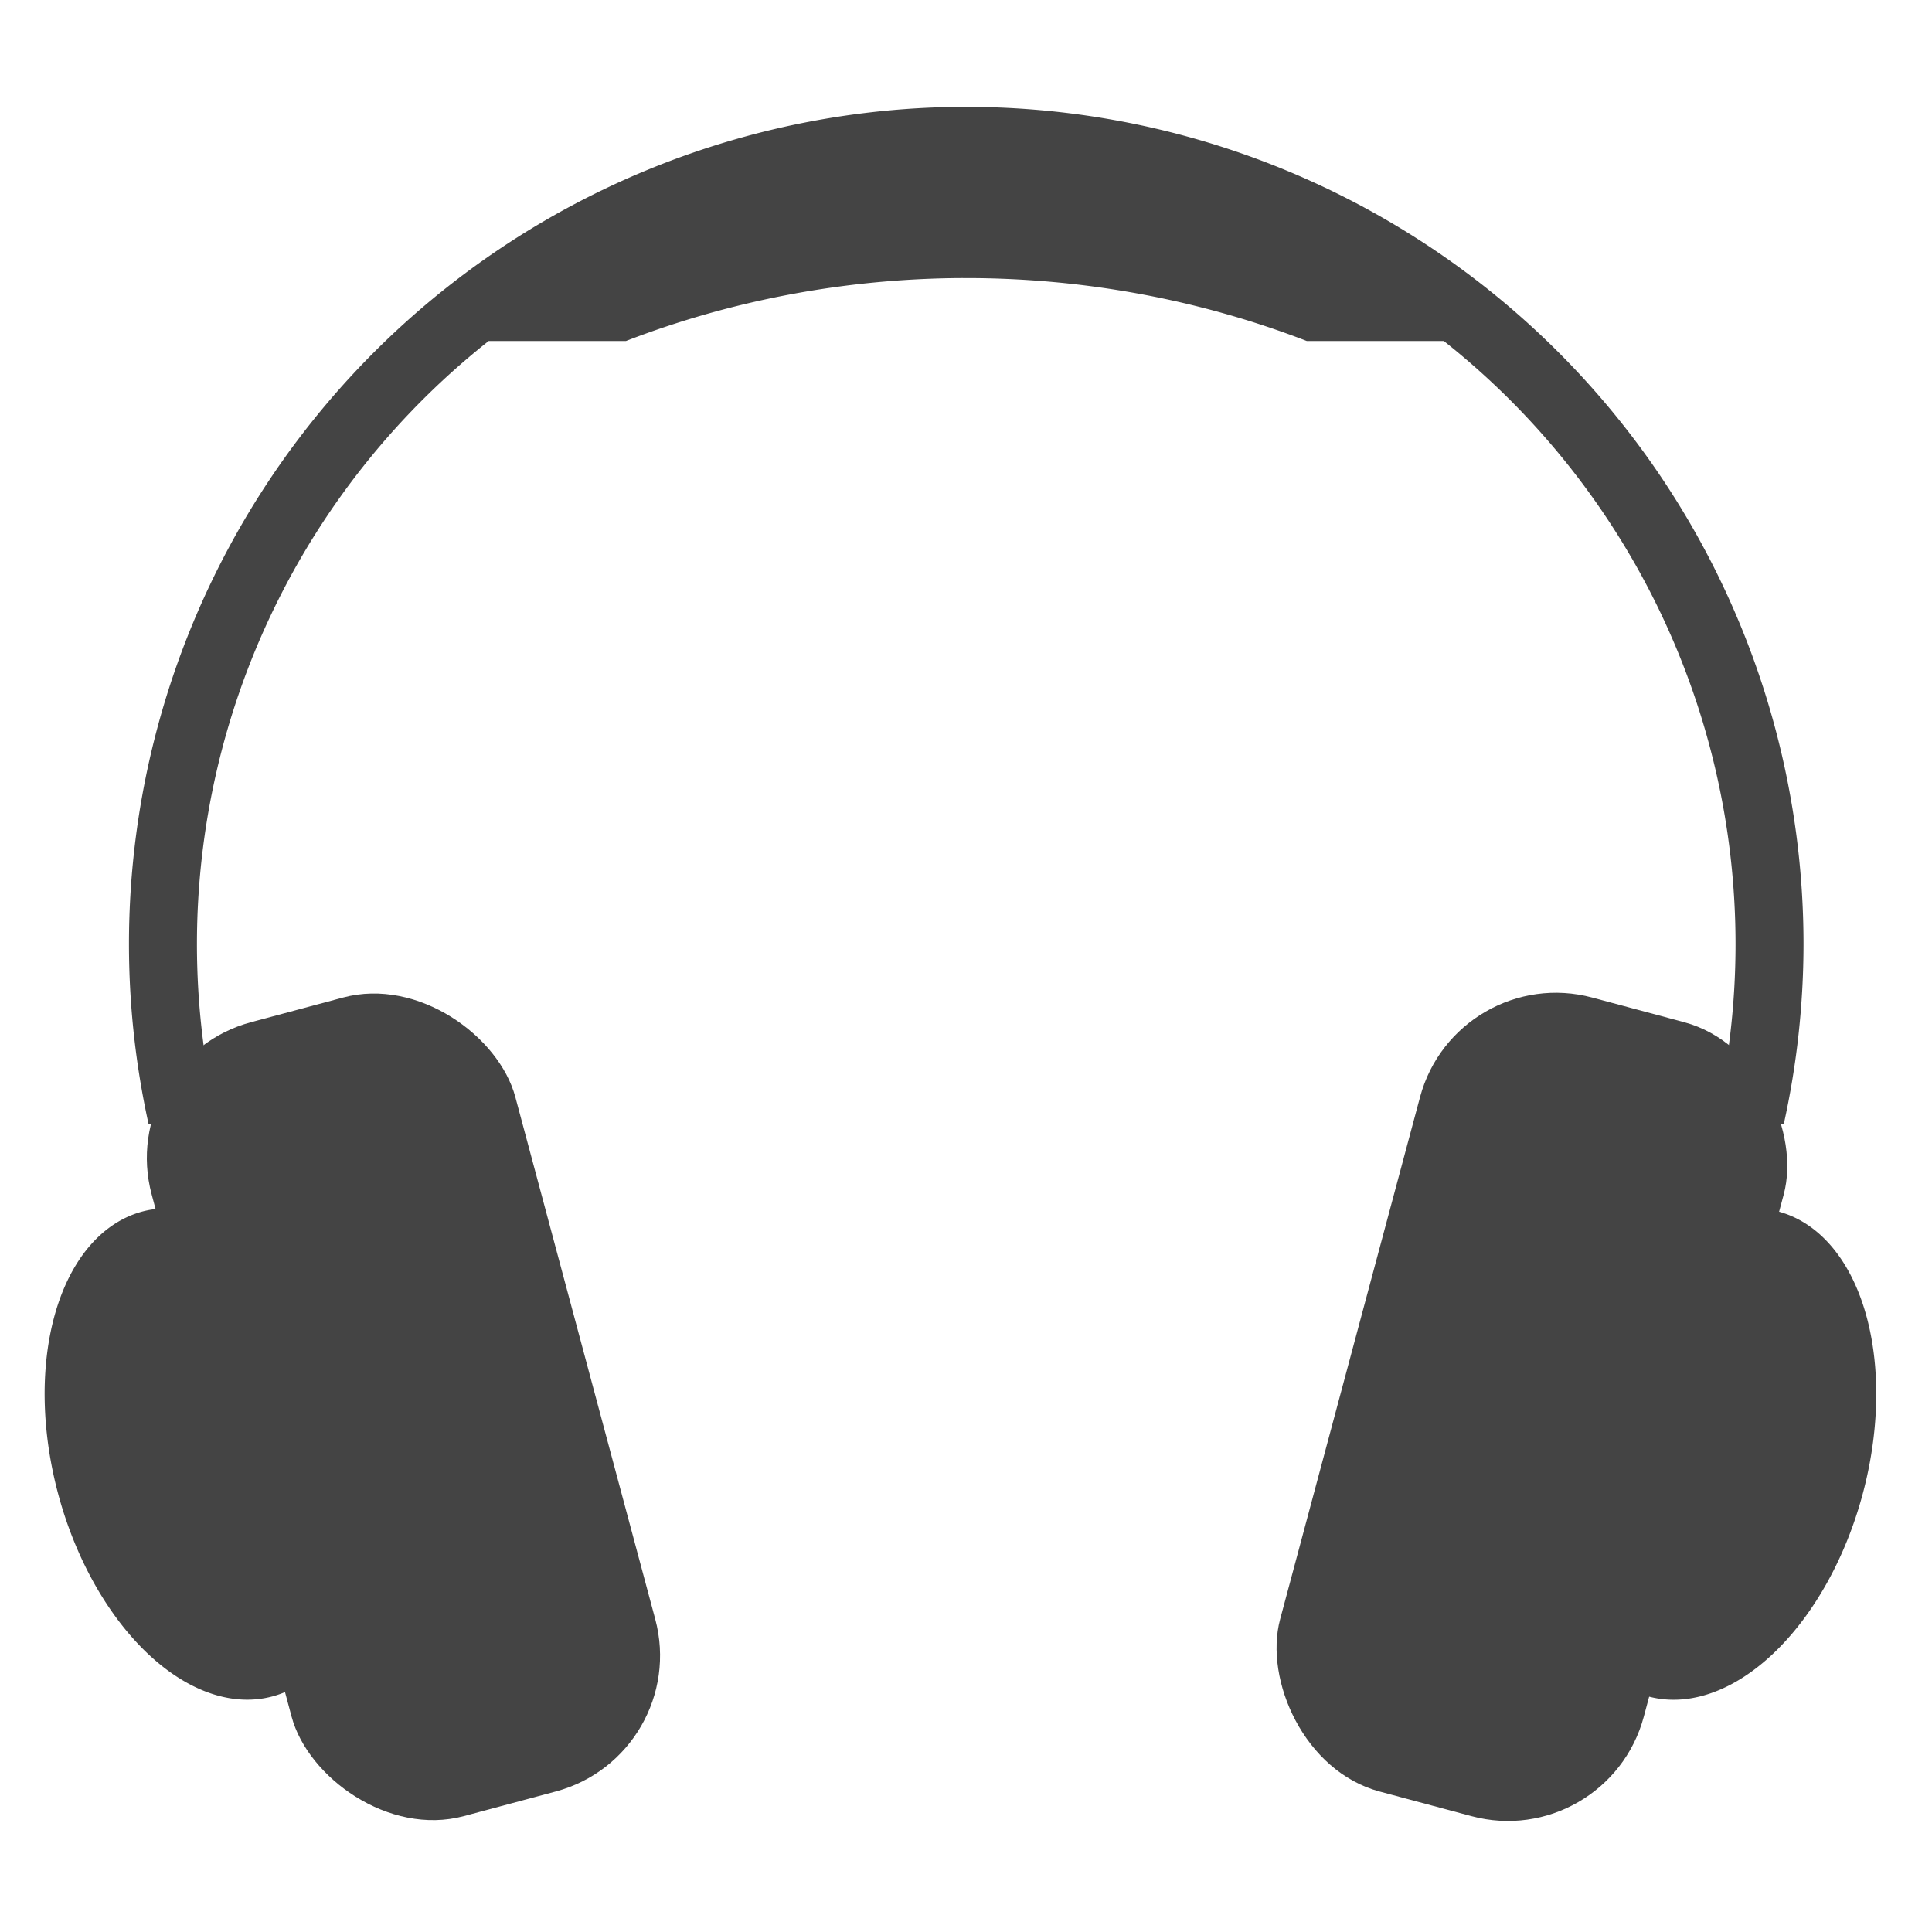 <?xml version="1.0" encoding="UTF-8" standalone="no"?>
<svg
   xmlns:dc="http://purl.org/dc/elements/1.1/"
   xmlns:cc="http://creativecommons.org/ns#"
   xmlns:rdf="http://www.w3.org/1999/02/22-rdf-syntax-ns#"
   xmlns:svg="http://www.w3.org/2000/svg"
   xmlns="http://www.w3.org/2000/svg"
   xmlns:sodipodi="http://sodipodi.sourceforge.net/DTD/sodipodi-0.dtd"
   xmlns:inkscape="http://www.inkscape.org/namespaces/inkscape"
   version="1"
   viewBox="0 0 16 16"
   enable-background="new 0 0 48 48"
   id="svg12"
   sodipodi:docname="preview_audio.svg"
   inkscape:version="1.0.2 (e86c870879, 2021-01-15)"
   width="16"
   height="16">
  <defs
     id="defs16">
    <inkscape:path-effect
       effect="bspline"
       id="path-effect4517"
       is_visible="true"
       weight="33.333"
       steps="2"
       helper_size="0"
       apply_no_weight="true"
       apply_with_weight="true"
       only_selected="false" />
    <inkscape:perspective
       sodipodi:type="inkscape:persp3d"
       inkscape:vp_x="2.1085087 : -0.01579032 : 1"
       inkscape:vp_y="-9.1717358 : 40.677048 : 0"
       inkscape:vp_z="2.439686 : 0.66241427 : 1"
       inkscape:persp3d-origin="2.3474712 : -0.0021044275 : 1"
       id="perspective4515" />
  </defs>
  <sodipodi:namedview
     pagecolor="#ffffff"
     bordercolor="#666666"
     borderopacity="1"
     objecttolerance="10"
     gridtolerance="10"
     guidetolerance="10"
     inkscape:pageopacity="0"
     inkscape:pageshadow="2"
     inkscape:window-width="1920"
     inkscape:window-height="1007"
     id="namedview14"
     showgrid="true"
     inkscape:zoom="16.150319"
     inkscape:cx="6.7373032"
     inkscape:cy="7.5401166"
     inkscape:window-x="0"
     inkscape:window-y="0"
     inkscape:window-maximized="1"
     inkscape:current-layer="svg12"
     inkscape:document-rotation="0">
    <inkscape:grid
       type="xygrid"
       id="grid4510" />
  </sodipodi:namedview>
  <path
     id="path841"
     style="opacity:0.999;fill:#444444;stroke-width:2.61;fill-opacity:1"
     d="M 7.945 0.885 A 6.934 6.934 0 0 0 1.068 7.818 A 6.934 6.934 0 0 0 1.23 9.307 L 1.807 9.307 A 6.371 6.371 0 0 1 1.631 7.818 A 6.371 6.371 0 0 1 4.047 2.824 L 5.184 2.824 A 7.118 6.371 0 0 1 7.941 2.303 A 7.118 6.371 0 0 1 8.002 2.303 A 7.118 6.371 0 0 1 10.822 2.824 L 11.957 2.824 A 6.371 6.371 0 0 1 14.373 7.818 A 6.371 6.371 0 0 1 14.197 9.307 L 14.773 9.307 A 6.934 6.934 0 0 0 14.936 7.818 A 6.934 6.934 0 0 0 8.002 0.885 A 6.934 6.934 0 0 0 7.945 0.885 z M 14.52 10.006 A 1.28 2.078 15 0 0 12.953 11.711 A 1.28 2.078 15 0 0 13.65 14.049 A 1.28 2.078 15 0 0 15.426 12.373 A 1.28 2.078 15 0 0 14.727 10.033 A 1.28 2.078 15 0 0 14.52 10.006 z M 1.342 10.008 A 2.078 1.28 75 0 0 1.18 10.033 A 2.078 1.28 75 0 0 0.482 12.373 A 2.078 1.28 75 0 0 2.256 14.049 A 2.078 1.28 75 0 0 2.955 11.711 A 2.078 1.28 75 0 0 1.342 10.008 z " />
  <rect
     style="opacity:0.999;fill:#444444;stroke-width:3.325;fill-opacity:1"
     id="rect851"
     width="3.118"
     height="6.807"
     x="-1.347"
     y="8.715"
     ry="1.165"
     rx="1.165"
     transform="rotate(-15)" />
  <rect
     style="opacity:0.999;fill:#444444;stroke-width:3.325;fill-opacity:1"
     id="rect855"
     width="3.118"
     height="6.807"
     x="13.711"
     y="4.567"
     ry="1.165"
     rx="1.165"
     transform="rotate(15)" />
</svg>
